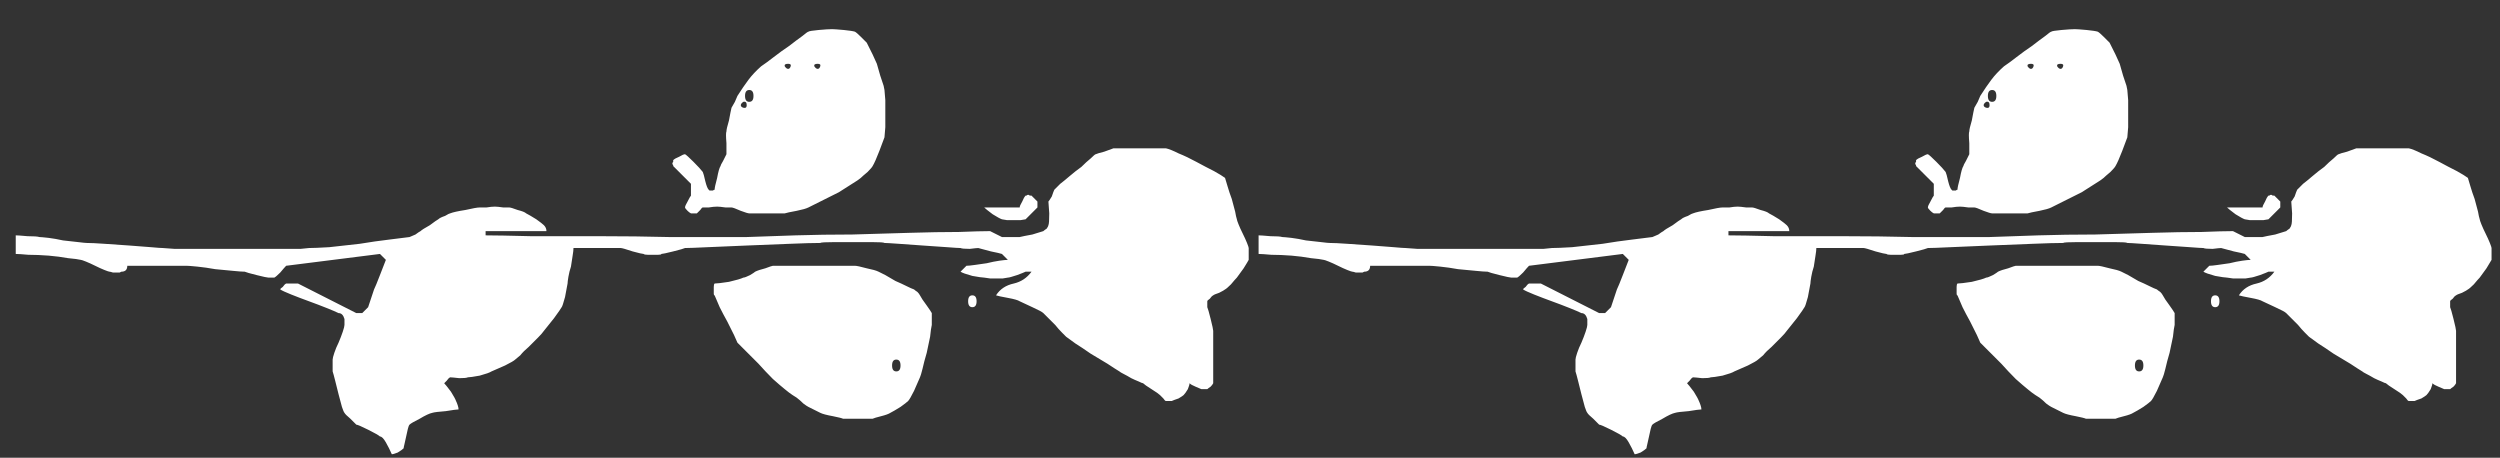 <svg width="71" height="13" viewBox="0 0 71 13" fill="none" xmlns="http://www.w3.org/2000/svg">
<rect x="0" y="0" width="71" height="13" fill="#333333" stroke="none"/>
<path d="M48.32 11.628C48.32 11.596 48.312 11.556 48.296 11.508C48.28 11.46 48.264 11.42 48.248 11.388C48.232 11.34 48.184 11.252 48.104 11.124C48.008 10.996 47.944 10.916 47.912 10.884C47.928 10.868 47.952 10.844 47.984 10.812C48.016 10.764 48.048 10.732 48.08 10.716C48.112 10.716 48.2 10.724 48.344 10.74C48.472 10.74 48.552 10.732 48.584 10.716C48.632 10.716 48.744 10.7 48.92 10.668C49.096 10.62 49.208 10.58 49.256 10.548C49.336 10.516 49.464 10.46 49.64 10.38C49.8 10.3 49.896 10.244 49.928 10.212C49.944 10.196 49.992 10.156 50.072 10.092C50.136 10.012 50.216 9.932 50.312 9.852C50.408 9.756 50.496 9.668 50.576 9.588C50.656 9.508 50.712 9.444 50.744 9.396C50.808 9.316 50.904 9.196 51.032 9.036C51.16 8.86 51.232 8.756 51.248 8.724C51.264 8.708 51.296 8.612 51.344 8.436C51.376 8.26 51.4 8.132 51.416 8.052C51.416 8.02 51.424 7.956 51.44 7.86C51.456 7.764 51.48 7.668 51.512 7.572C51.528 7.46 51.544 7.356 51.56 7.26C51.576 7.164 51.584 7.092 51.584 7.044H52.256H52.928C52.96 7.044 53.072 7.076 53.264 7.14C53.44 7.188 53.544 7.212 53.576 7.212C53.592 7.228 53.632 7.236 53.696 7.236H53.84H53.984C54.048 7.236 54.08 7.228 54.08 7.212C54.112 7.212 54.224 7.188 54.416 7.14C54.608 7.092 54.72 7.06 54.752 7.044C54.848 7.044 55.064 7.036 55.4 7.02C55.736 7.004 56.112 6.988 56.528 6.972C56.928 6.956 57.328 6.94 57.728 6.924C58.112 6.908 58.4 6.9 58.592 6.9C58.608 6.884 58.744 6.876 59 6.876H59.528H60.056C60.28 6.876 60.4 6.884 60.416 6.9C60.464 6.9 60.6 6.908 60.824 6.924C61.032 6.94 61.256 6.956 61.496 6.972C61.736 6.988 61.968 7.004 62.192 7.02C62.4 7.036 62.528 7.044 62.576 7.044C62.608 7.06 62.696 7.068 62.84 7.068C62.968 7.052 63.048 7.044 63.08 7.044C63.144 7.06 63.264 7.092 63.44 7.14C63.6 7.172 63.704 7.196 63.752 7.212L63.92 7.38C63.872 7.38 63.792 7.388 63.68 7.404C63.568 7.42 63.448 7.444 63.32 7.476C63.192 7.492 63.08 7.508 62.984 7.524C62.872 7.54 62.792 7.548 62.744 7.548L62.576 7.716C62.624 7.748 62.736 7.788 62.912 7.836C63.088 7.868 63.2 7.884 63.248 7.884C63.264 7.884 63.32 7.892 63.416 7.908C63.496 7.908 63.552 7.908 63.584 7.908C63.632 7.908 63.696 7.908 63.776 7.908C63.856 7.892 63.904 7.884 63.92 7.884C63.952 7.884 64.04 7.86 64.184 7.812C64.312 7.764 64.392 7.732 64.424 7.716H64.496H64.592C64.464 7.892 64.296 8.004 64.088 8.052C63.864 8.1 63.696 8.212 63.584 8.388C63.632 8.404 63.744 8.428 63.92 8.46C64.096 8.492 64.208 8.524 64.256 8.556C64.32 8.588 64.44 8.644 64.616 8.724C64.792 8.804 64.896 8.86 64.928 8.892C64.944 8.908 64.984 8.948 65.048 9.012C65.112 9.076 65.184 9.148 65.264 9.228C65.328 9.308 65.392 9.38 65.456 9.444C65.52 9.508 65.56 9.548 65.576 9.564C65.624 9.596 65.712 9.66 65.84 9.756C65.968 9.836 66.112 9.932 66.272 10.044C66.432 10.14 66.592 10.236 66.752 10.332C66.896 10.428 67.008 10.5 67.088 10.548C67.104 10.564 67.144 10.588 67.208 10.62C67.272 10.652 67.344 10.692 67.424 10.74C67.488 10.772 67.56 10.804 67.64 10.836C67.704 10.868 67.744 10.884 67.76 10.884C67.792 10.916 67.872 10.972 68 11.052C68.128 11.132 68.208 11.188 68.24 11.22C68.256 11.236 68.288 11.268 68.336 11.316C68.368 11.364 68.392 11.388 68.408 11.388H68.504H68.576C68.608 11.372 68.672 11.348 68.768 11.316C68.848 11.268 68.896 11.236 68.912 11.22C68.944 11.188 68.984 11.132 69.032 11.052C69.064 10.972 69.08 10.916 69.08 10.884C69.112 10.916 69.168 10.948 69.248 10.98C69.328 11.012 69.384 11.036 69.416 11.052H69.512H69.584C69.6 11.036 69.632 11.012 69.68 10.98C69.712 10.948 69.736 10.916 69.752 10.884V10.14V9.396C69.752 9.364 69.728 9.252 69.68 9.06C69.632 8.868 69.6 8.756 69.584 8.724V8.628V8.556C69.584 8.54 69.608 8.516 69.656 8.484C69.688 8.436 69.72 8.404 69.752 8.388C69.768 8.372 69.824 8.348 69.92 8.316C70.016 8.268 70.072 8.236 70.088 8.22C70.12 8.204 70.176 8.156 70.256 8.076C70.336 7.98 70.392 7.916 70.424 7.884C70.456 7.836 70.52 7.748 70.616 7.62C70.696 7.492 70.744 7.412 70.76 7.38V7.236V7.044C70.76 7.028 70.744 6.98 70.712 6.9C70.68 6.82 70.64 6.732 70.592 6.636C70.544 6.54 70.504 6.452 70.472 6.372C70.44 6.292 70.424 6.244 70.424 6.228C70.408 6.18 70.392 6.108 70.376 6.012C70.344 5.9 70.312 5.78 70.28 5.652C70.232 5.524 70.192 5.404 70.16 5.292C70.128 5.18 70.104 5.1 70.088 5.052C70.024 5.004 69.92 4.94 69.776 4.86C69.616 4.78 69.448 4.692 69.272 4.596C69.096 4.5 68.928 4.42 68.768 4.356C68.608 4.276 68.488 4.228 68.408 4.212H67.76H66.92C66.872 4.228 66.784 4.26 66.656 4.308C66.528 4.34 66.448 4.364 66.416 4.38C66.4 4.38 66.352 4.42 66.272 4.5C66.192 4.564 66.104 4.644 66.008 4.74C65.896 4.82 65.784 4.908 65.672 5.004C65.56 5.1 65.472 5.172 65.408 5.22L65.24 5.388C65.224 5.42 65.2 5.484 65.168 5.58C65.12 5.66 65.088 5.708 65.072 5.724C65.072 5.756 65.08 5.868 65.096 6.06C65.096 6.252 65.088 6.364 65.072 6.396C65.072 6.412 65.056 6.444 65.024 6.492C64.976 6.524 64.944 6.548 64.928 6.564C64.88 6.58 64.776 6.612 64.616 6.66C64.44 6.692 64.32 6.716 64.256 6.732H63.992H63.752L63.416 6.564C63.224 6.564 62.928 6.572 62.528 6.588C62.112 6.588 61.648 6.596 61.136 6.612C60.608 6.628 60.064 6.644 59.504 6.66C58.944 6.66 58.408 6.668 57.896 6.684C57.368 6.7 56.904 6.716 56.504 6.732C56.088 6.732 55.784 6.732 55.592 6.732C55.352 6.732 54.92 6.732 54.296 6.732C53.672 6.716 53.016 6.708 52.328 6.708C51.64 6.708 50.992 6.708 50.384 6.708C49.76 6.692 49.328 6.684 49.088 6.684V6.564H50.816C50.816 6.5 50.792 6.444 50.744 6.396C50.712 6.364 50.64 6.308 50.528 6.228C50.4 6.148 50.304 6.092 50.24 6.06C50.208 6.028 50.128 5.996 50 5.964C49.872 5.916 49.792 5.892 49.76 5.892C49.744 5.892 49.688 5.892 49.592 5.892C49.48 5.876 49.4 5.868 49.352 5.868C49.288 5.868 49.208 5.876 49.112 5.892C49 5.892 48.936 5.892 48.92 5.892C48.856 5.892 48.72 5.916 48.512 5.964C48.304 5.996 48.16 6.028 48.08 6.06C48.064 6.06 48.016 6.084 47.936 6.132C47.84 6.164 47.776 6.196 47.744 6.228C47.712 6.244 47.632 6.3 47.504 6.396C47.36 6.476 47.272 6.532 47.24 6.564C47.208 6.58 47.16 6.612 47.096 6.66C47.016 6.692 46.96 6.716 46.928 6.732C46.816 6.748 46.624 6.772 46.352 6.804C46.08 6.836 45.8 6.876 45.512 6.924C45.208 6.956 44.92 6.988 44.648 7.02C44.376 7.036 44.184 7.044 44.072 7.044C44.056 7.044 43.976 7.052 43.832 7.068C43.672 7.068 43.488 7.068 43.28 7.068H42.656H42.128H41.576H40.88C40.64 7.068 40.432 7.068 40.256 7.068C40.064 7.052 39.952 7.044 39.92 7.044C39.872 7.044 39.76 7.036 39.584 7.02C39.392 7.004 39.184 6.988 38.96 6.972C38.72 6.956 38.488 6.94 38.264 6.924C38.04 6.908 37.872 6.9 37.76 6.9C37.728 6.9 37.648 6.892 37.52 6.876C37.376 6.86 37.232 6.844 37.088 6.828C36.944 6.796 36.808 6.772 36.68 6.756C36.536 6.74 36.448 6.732 36.416 6.732C36.368 6.716 36.256 6.708 36.08 6.708C35.904 6.692 35.792 6.684 35.744 6.684V7.212C35.808 7.212 35.928 7.22 36.104 7.236C36.28 7.236 36.472 7.244 36.68 7.26C36.872 7.276 37.056 7.3 37.232 7.332C37.408 7.348 37.528 7.364 37.592 7.38C37.608 7.38 37.656 7.396 37.736 7.428C37.816 7.46 37.904 7.5 38 7.548C38.096 7.596 38.184 7.636 38.264 7.668C38.344 7.7 38.392 7.716 38.408 7.716C38.424 7.716 38.456 7.724 38.504 7.74C38.536 7.74 38.56 7.74 38.576 7.74C38.608 7.74 38.648 7.74 38.696 7.74C38.728 7.724 38.744 7.716 38.744 7.716C38.856 7.716 38.912 7.66 38.912 7.548H39.752H40.592C40.64 7.548 40.744 7.556 40.904 7.572C41.064 7.588 41.232 7.612 41.408 7.644C41.584 7.66 41.752 7.676 41.912 7.692C42.072 7.708 42.184 7.716 42.248 7.716C42.28 7.732 42.392 7.764 42.584 7.812C42.776 7.86 42.888 7.884 42.92 7.884H43.016H43.088C43.12 7.868 43.176 7.82 43.256 7.74C43.336 7.644 43.392 7.58 43.424 7.548L46.088 7.212L46.256 7.38C46.224 7.46 46.168 7.604 46.088 7.812C46.008 8.02 45.952 8.156 45.92 8.22L45.752 8.724L45.584 8.892H45.512H45.416L43.76 8.052H43.592H43.424C43.392 8.068 43.36 8.1 43.328 8.148C43.28 8.18 43.256 8.204 43.256 8.22C43.304 8.252 43.408 8.3 43.568 8.364C43.728 8.428 43.896 8.492 44.072 8.556C44.248 8.62 44.416 8.684 44.576 8.748C44.736 8.812 44.848 8.86 44.912 8.892C44.992 8.892 45.048 8.948 45.08 9.06V9.132V9.228C45.08 9.26 45.064 9.324 45.032 9.42C45 9.516 44.96 9.62 44.912 9.732C44.864 9.828 44.824 9.924 44.792 10.02C44.76 10.116 44.744 10.18 44.744 10.212V10.38V10.548C44.76 10.596 44.784 10.684 44.816 10.812C44.848 10.94 44.88 11.068 44.912 11.196C44.944 11.324 44.976 11.444 45.008 11.556C45.04 11.652 45.064 11.708 45.08 11.724C45.096 11.756 45.152 11.812 45.248 11.892C45.328 11.972 45.384 12.028 45.416 12.06C45.448 12.06 45.56 12.108 45.752 12.204C45.944 12.3 46.056 12.364 46.088 12.396C46.136 12.396 46.192 12.452 46.256 12.564C46.32 12.676 46.376 12.788 46.424 12.9C46.456 12.9 46.512 12.884 46.592 12.852C46.672 12.804 46.728 12.764 46.76 12.732C46.76 12.716 46.768 12.676 46.784 12.612C46.8 12.532 46.816 12.46 46.832 12.396C46.848 12.316 46.864 12.244 46.88 12.18C46.896 12.116 46.912 12.076 46.928 12.06C46.96 12.028 47.056 11.972 47.216 11.892C47.376 11.796 47.496 11.74 47.576 11.724C47.624 11.708 47.752 11.692 47.96 11.676C48.152 11.644 48.272 11.628 48.32 11.628ZM61.76 9.036V8.892C61.744 8.86 61.696 8.788 61.616 8.676C61.52 8.548 61.456 8.452 61.424 8.388C61.408 8.356 61.384 8.324 61.352 8.292C61.304 8.26 61.272 8.236 61.256 8.22C61.208 8.204 61.136 8.172 61.04 8.124C60.944 8.076 60.84 8.028 60.728 7.98C60.616 7.916 60.52 7.86 60.44 7.812C60.344 7.764 60.28 7.732 60.248 7.716C60.184 7.684 60.072 7.652 59.912 7.62C59.736 7.572 59.624 7.548 59.576 7.548H58.4H57.248C57.232 7.548 57.16 7.572 57.032 7.62C56.904 7.652 56.808 7.684 56.744 7.716C56.728 7.732 56.68 7.764 56.6 7.812C56.504 7.86 56.44 7.884 56.408 7.884C56.344 7.916 56.208 7.956 56 8.004C55.792 8.036 55.656 8.052 55.592 8.052C55.576 8.068 55.568 8.1 55.568 8.148V8.22V8.34C55.568 8.372 55.576 8.388 55.592 8.388C55.624 8.468 55.672 8.58 55.736 8.724C55.8 8.852 55.872 8.988 55.952 9.132C56.016 9.26 56.08 9.388 56.144 9.516C56.192 9.628 56.224 9.7 56.24 9.732C56.272 9.764 56.344 9.836 56.456 9.948C56.568 10.06 56.696 10.188 56.84 10.332C56.968 10.476 57.104 10.62 57.248 10.764C57.392 10.892 57.504 10.988 57.584 11.052C57.6 11.068 57.64 11.1 57.704 11.148C57.768 11.196 57.84 11.244 57.92 11.292C57.984 11.34 58.048 11.396 58.112 11.46C58.176 11.508 58.224 11.54 58.256 11.556L58.592 11.724C58.656 11.756 58.776 11.788 58.952 11.82C59.112 11.852 59.208 11.876 59.24 11.892H59.672H60.08C60.112 11.876 60.192 11.852 60.32 11.82C60.448 11.788 60.536 11.756 60.584 11.724C60.648 11.692 60.744 11.636 60.872 11.556C60.984 11.476 61.056 11.42 61.088 11.388C61.12 11.356 61.176 11.26 61.256 11.1C61.336 10.924 61.392 10.796 61.424 10.716C61.44 10.684 61.464 10.604 61.496 10.476C61.528 10.332 61.568 10.18 61.616 10.02C61.648 9.86 61.68 9.708 61.712 9.564C61.728 9.404 61.744 9.292 61.76 9.228V9.036ZM60.752 10.212C60.832 10.212 60.872 10.268 60.872 10.38C60.872 10.492 60.832 10.548 60.752 10.548C60.672 10.548 60.632 10.492 60.632 10.38C60.632 10.268 60.672 10.212 60.752 10.212ZM62.912 8.388C62.832 8.388 62.792 8.444 62.792 8.556C62.792 8.668 62.832 8.724 62.912 8.724C62.992 8.724 63.032 8.668 63.032 8.556C63.032 8.444 62.992 8.388 62.912 8.388ZM64.76 5.796V5.724L64.592 5.556C64.576 5.556 64.56 5.556 64.544 5.556C64.528 5.54 64.512 5.532 64.496 5.532C64.48 5.532 64.464 5.54 64.448 5.556C64.432 5.556 64.424 5.556 64.424 5.556C64.392 5.588 64.36 5.644 64.328 5.724C64.28 5.804 64.256 5.86 64.256 5.892H63.248C63.28 5.924 63.36 5.988 63.488 6.084C63.616 6.164 63.704 6.212 63.752 6.228C63.768 6.228 63.816 6.236 63.896 6.252C63.976 6.252 64.04 6.252 64.088 6.252C64.136 6.252 64.2 6.252 64.28 6.252C64.36 6.236 64.408 6.228 64.424 6.228L64.76 5.892V5.796ZM60.44 3.228C60.44 3.148 60.44 3.02 60.44 2.844C60.424 2.668 60.416 2.572 60.416 2.556C60.416 2.556 60.408 2.516 60.392 2.436C60.36 2.34 60.328 2.244 60.296 2.148C60.264 2.036 60.232 1.924 60.2 1.812C60.152 1.7 60.112 1.612 60.08 1.548L59.912 1.212C59.88 1.18 59.824 1.124 59.744 1.044C59.664 0.964 59.608 0.916 59.576 0.9C59.528 0.884 59.424 0.868 59.264 0.852C59.088 0.836 58.976 0.828 58.928 0.828C58.848 0.828 58.72 0.836 58.544 0.852C58.368 0.868 58.272 0.884 58.256 0.9C58.24 0.9 58.184 0.94 58.088 1.02C57.976 1.1 57.848 1.196 57.704 1.308C57.56 1.404 57.416 1.508 57.272 1.62C57.128 1.732 57.008 1.82 56.912 1.884C56.768 2.012 56.648 2.14 56.552 2.268C56.456 2.396 56.352 2.548 56.24 2.724C56.224 2.756 56.2 2.812 56.168 2.892C56.12 2.972 56.088 3.028 56.072 3.06C56.056 3.124 56.032 3.244 56 3.42C55.952 3.58 55.928 3.684 55.928 3.732C55.912 3.764 55.912 3.876 55.928 4.068C55.928 4.244 55.928 4.348 55.928 4.38C55.912 4.412 55.88 4.476 55.832 4.572C55.784 4.652 55.76 4.7 55.76 4.716C55.728 4.764 55.696 4.876 55.664 5.052C55.616 5.228 55.592 5.34 55.592 5.388C55.576 5.388 55.56 5.396 55.544 5.412C55.528 5.412 55.512 5.412 55.496 5.412C55.48 5.412 55.464 5.412 55.448 5.412C55.432 5.396 55.424 5.388 55.424 5.388C55.392 5.356 55.36 5.276 55.328 5.148C55.296 5.004 55.272 4.916 55.256 4.884C55.208 4.82 55.12 4.724 54.992 4.596C54.864 4.468 54.784 4.396 54.752 4.38C54.72 4.38 54.664 4.404 54.584 4.452C54.504 4.484 54.448 4.516 54.416 4.548C54.416 4.548 54.416 4.564 54.416 4.596C54.4 4.612 54.392 4.628 54.392 4.644C54.392 4.66 54.4 4.676 54.416 4.692C54.416 4.708 54.416 4.716 54.416 4.716L54.92 5.22V5.364V5.556C54.904 5.572 54.872 5.628 54.824 5.724C54.776 5.804 54.752 5.86 54.752 5.892C54.752 5.908 54.776 5.94 54.824 5.988C54.856 6.02 54.888 6.044 54.92 6.06H54.992H55.088C55.104 6.044 55.136 6.012 55.184 5.964C55.216 5.916 55.24 5.892 55.256 5.892C55.256 5.892 55.312 5.892 55.424 5.892C55.52 5.876 55.6 5.868 55.664 5.868C55.712 5.868 55.792 5.876 55.904 5.892C56.016 5.892 56.072 5.892 56.072 5.892C56.104 5.892 56.192 5.924 56.336 5.988C56.464 6.036 56.544 6.06 56.576 6.06H57.08H57.584C57.632 6.044 57.744 6.02 57.92 5.988C58.08 5.956 58.192 5.924 58.256 5.892L58.928 5.556C58.96 5.54 59.024 5.508 59.12 5.46C59.2 5.412 59.288 5.356 59.384 5.292C59.48 5.228 59.568 5.172 59.648 5.124C59.712 5.076 59.744 5.052 59.744 5.052C59.776 5.02 59.84 4.964 59.936 4.884C60.016 4.804 60.064 4.748 60.08 4.716C60.128 4.636 60.192 4.492 60.272 4.284C60.352 4.076 60.4 3.948 60.416 3.9C60.416 3.868 60.424 3.772 60.44 3.612C60.44 3.436 60.44 3.308 60.44 3.228ZM56.408 2.892C56.472 2.876 56.504 2.908 56.504 2.988C56.504 3.052 56.472 3.076 56.408 3.06C56.36 3.044 56.336 3.02 56.336 2.988C56.336 2.956 56.36 2.924 56.408 2.892ZM56.576 2.556C56.656 2.556 56.696 2.612 56.696 2.724C56.696 2.836 56.656 2.892 56.576 2.892C56.496 2.892 56.456 2.836 56.456 2.724C56.456 2.612 56.496 2.556 56.576 2.556ZM58.424 1.884C58.408 1.836 58.44 1.812 58.52 1.812C58.584 1.812 58.608 1.836 58.592 1.884C58.576 1.932 58.552 1.956 58.52 1.956C58.488 1.956 58.456 1.932 58.424 1.884ZM57.584 1.884C57.568 1.836 57.6 1.812 57.68 1.812C57.744 1.812 57.768 1.836 57.752 1.884C57.736 1.932 57.712 1.956 57.68 1.956C57.648 1.956 57.616 1.932 57.584 1.884ZM13.023 11.628C13.023 11.596 13.015 11.556 12.999 11.508C12.983 11.46 12.967 11.42 12.951 11.388C12.935 11.34 12.887 11.252 12.807 11.124C12.711 10.996 12.647 10.916 12.615 10.884C12.631 10.868 12.655 10.844 12.687 10.812C12.719 10.764 12.751 10.732 12.783 10.716C12.815 10.716 12.903 10.724 13.047 10.74C13.175 10.74 13.255 10.732 13.287 10.716C13.335 10.716 13.447 10.7 13.623 10.668C13.799 10.62 13.911 10.58 13.959 10.548C14.039 10.516 14.167 10.46 14.343 10.38C14.503 10.3 14.599 10.244 14.631 10.212C14.647 10.196 14.695 10.156 14.775 10.092C14.839 10.012 14.919 9.932 15.015 9.852C15.111 9.756 15.199 9.668 15.279 9.588C15.359 9.508 15.415 9.444 15.447 9.396C15.511 9.316 15.607 9.196 15.735 9.036C15.863 8.86 15.935 8.756 15.951 8.724C15.967 8.708 15.999 8.612 16.047 8.436C16.079 8.26 16.103 8.132 16.119 8.052C16.119 8.02 16.127 7.956 16.143 7.86C16.159 7.764 16.183 7.668 16.215 7.572C16.231 7.46 16.247 7.356 16.263 7.26C16.279 7.164 16.287 7.092 16.287 7.044H16.959H17.631C17.663 7.044 17.775 7.076 17.967 7.14C18.143 7.188 18.247 7.212 18.279 7.212C18.295 7.228 18.335 7.236 18.399 7.236H18.543H18.687C18.751 7.236 18.783 7.228 18.783 7.212C18.815 7.212 18.927 7.188 19.119 7.14C19.311 7.092 19.423 7.06 19.455 7.044C19.551 7.044 19.767 7.036 20.103 7.02C20.439 7.004 20.815 6.988 21.231 6.972C21.631 6.956 22.031 6.94 22.431 6.924C22.815 6.908 23.103 6.9 23.295 6.9C23.311 6.884 23.447 6.876 23.703 6.876H24.231H24.759C24.983 6.876 25.103 6.884 25.119 6.9C25.167 6.9 25.303 6.908 25.527 6.924C25.735 6.94 25.959 6.956 26.199 6.972C26.439 6.988 26.671 7.004 26.895 7.02C27.103 7.036 27.231 7.044 27.279 7.044C27.311 7.06 27.399 7.068 27.543 7.068C27.671 7.052 27.751 7.044 27.783 7.044C27.847 7.06 27.967 7.092 28.143 7.14C28.303 7.172 28.407 7.196 28.455 7.212L28.623 7.38C28.575 7.38 28.495 7.388 28.383 7.404C28.271 7.42 28.151 7.444 28.023 7.476C27.895 7.492 27.783 7.508 27.687 7.524C27.575 7.54 27.495 7.548 27.447 7.548L27.279 7.716C27.327 7.748 27.439 7.788 27.615 7.836C27.791 7.868 27.903 7.884 27.951 7.884C27.967 7.884 28.023 7.892 28.119 7.908C28.199 7.908 28.255 7.908 28.287 7.908C28.335 7.908 28.399 7.908 28.479 7.908C28.559 7.892 28.607 7.884 28.623 7.884C28.655 7.884 28.743 7.86 28.887 7.812C29.015 7.764 29.095 7.732 29.127 7.716H29.199H29.295C29.167 7.892 28.999 8.004 28.791 8.052C28.567 8.1 28.399 8.212 28.287 8.388C28.335 8.404 28.447 8.428 28.623 8.46C28.799 8.492 28.911 8.524 28.959 8.556C29.023 8.588 29.143 8.644 29.319 8.724C29.495 8.804 29.599 8.86 29.631 8.892C29.647 8.908 29.687 8.948 29.751 9.012C29.815 9.076 29.887 9.148 29.967 9.228C30.031 9.308 30.095 9.38 30.159 9.444C30.223 9.508 30.263 9.548 30.279 9.564C30.327 9.596 30.415 9.66 30.543 9.756C30.671 9.836 30.815 9.932 30.975 10.044C31.135 10.14 31.295 10.236 31.455 10.332C31.599 10.428 31.711 10.5 31.791 10.548C31.807 10.564 31.847 10.588 31.911 10.62C31.975 10.652 32.047 10.692 32.127 10.74C32.191 10.772 32.263 10.804 32.343 10.836C32.407 10.868 32.447 10.884 32.463 10.884C32.495 10.916 32.575 10.972 32.703 11.052C32.831 11.132 32.911 11.188 32.943 11.22C32.959 11.236 32.991 11.268 33.039 11.316C33.071 11.364 33.095 11.388 33.111 11.388H33.207H33.279C33.311 11.372 33.375 11.348 33.471 11.316C33.551 11.268 33.599 11.236 33.615 11.22C33.647 11.188 33.687 11.132 33.735 11.052C33.767 10.972 33.783 10.916 33.783 10.884C33.815 10.916 33.871 10.948 33.951 10.98C34.031 11.012 34.087 11.036 34.119 11.052H34.215H34.287C34.303 11.036 34.335 11.012 34.383 10.98C34.415 10.948 34.439 10.916 34.455 10.884V10.14V9.396C34.455 9.364 34.431 9.252 34.383 9.06C34.335 8.868 34.303 8.756 34.287 8.724V8.628V8.556C34.287 8.54 34.311 8.516 34.359 8.484C34.391 8.436 34.423 8.404 34.455 8.388C34.471 8.372 34.527 8.348 34.623 8.316C34.719 8.268 34.775 8.236 34.791 8.22C34.823 8.204 34.879 8.156 34.959 8.076C35.039 7.98 35.095 7.916 35.127 7.884C35.159 7.836 35.223 7.748 35.319 7.62C35.399 7.492 35.447 7.412 35.463 7.38V7.236V7.044C35.463 7.028 35.447 6.98 35.415 6.9C35.383 6.82 35.343 6.732 35.295 6.636C35.247 6.54 35.207 6.452 35.175 6.372C35.143 6.292 35.127 6.244 35.127 6.228C35.111 6.18 35.095 6.108 35.079 6.012C35.047 5.9 35.015 5.78 34.983 5.652C34.935 5.524 34.895 5.404 34.863 5.292C34.831 5.18 34.807 5.1 34.791 5.052C34.727 5.004 34.623 4.94 34.479 4.86C34.319 4.78 34.151 4.692 33.975 4.596C33.799 4.5 33.631 4.42 33.471 4.356C33.311 4.276 33.191 4.228 33.111 4.212H32.463H31.623C31.575 4.228 31.487 4.26 31.359 4.308C31.231 4.34 31.151 4.364 31.119 4.38C31.103 4.38 31.055 4.42 30.975 4.5C30.895 4.564 30.807 4.644 30.711 4.74C30.599 4.82 30.487 4.908 30.375 5.004C30.263 5.1 30.175 5.172 30.111 5.22L29.943 5.388C29.927 5.42 29.903 5.484 29.871 5.58C29.823 5.66 29.791 5.708 29.775 5.724C29.775 5.756 29.783 5.868 29.799 6.06C29.799 6.252 29.791 6.364 29.775 6.396C29.775 6.412 29.759 6.444 29.727 6.492C29.679 6.524 29.647 6.548 29.631 6.564C29.583 6.58 29.479 6.612 29.319 6.66C29.143 6.692 29.023 6.716 28.959 6.732H28.695H28.455L28.119 6.564C27.927 6.564 27.631 6.572 27.231 6.588C26.815 6.588 26.351 6.596 25.839 6.612C25.311 6.628 24.767 6.644 24.207 6.66C23.647 6.66 23.111 6.668 22.599 6.684C22.071 6.7 21.607 6.716 21.207 6.732C20.791 6.732 20.487 6.732 20.295 6.732C20.055 6.732 19.623 6.732 18.999 6.732C18.375 6.716 17.719 6.708 17.031 6.708C16.343 6.708 15.695 6.708 15.087 6.708C14.463 6.692 14.031 6.684 13.791 6.684V6.564H15.519C15.519 6.5 15.495 6.444 15.447 6.396C15.415 6.364 15.343 6.308 15.231 6.228C15.103 6.148 15.007 6.092 14.943 6.06C14.911 6.028 14.831 5.996 14.703 5.964C14.575 5.916 14.495 5.892 14.463 5.892C14.447 5.892 14.391 5.892 14.295 5.892C14.183 5.876 14.103 5.868 14.055 5.868C13.991 5.868 13.911 5.876 13.815 5.892C13.703 5.892 13.639 5.892 13.623 5.892C13.559 5.892 13.423 5.916 13.215 5.964C13.007 5.996 12.863 6.028 12.783 6.06C12.767 6.06 12.719 6.084 12.639 6.132C12.543 6.164 12.479 6.196 12.447 6.228C12.415 6.244 12.335 6.3 12.207 6.396C12.063 6.476 11.975 6.532 11.943 6.564C11.911 6.58 11.863 6.612 11.799 6.66C11.719 6.692 11.663 6.716 11.631 6.732C11.519 6.748 11.327 6.772 11.055 6.804C10.783 6.836 10.503 6.876 10.215 6.924C9.911 6.956 9.623 6.988 9.351 7.02C9.079 7.036 8.887 7.044 8.775 7.044C8.759 7.044 8.679 7.052 8.535 7.068C8.375 7.068 8.191 7.068 7.983 7.068H7.359H6.831H6.279H5.583C5.343 7.068 5.135 7.068 4.959 7.068C4.767 7.052 4.655 7.044 4.623 7.044C4.575 7.044 4.463 7.036 4.287 7.02C4.095 7.004 3.887 6.988 3.663 6.972C3.423 6.956 3.191 6.94 2.967 6.924C2.743 6.908 2.575 6.9 2.463 6.9C2.431 6.9 2.351 6.892 2.223 6.876C2.079 6.86 1.935 6.844 1.791 6.828C1.647 6.796 1.511 6.772 1.383 6.756C1.239 6.74 1.151 6.732 1.119 6.732C1.071 6.716 0.959 6.708 0.783 6.708C0.607 6.692 0.495 6.684 0.447 6.684V7.212C0.511 7.212 0.631 7.22 0.807 7.236C0.983 7.236 1.175 7.244 1.383 7.26C1.575 7.276 1.759 7.3 1.935 7.332C2.111 7.348 2.231 7.364 2.295 7.38C2.311 7.38 2.359 7.396 2.439 7.428C2.519 7.46 2.607 7.5 2.703 7.548C2.799 7.596 2.887 7.636 2.967 7.668C3.047 7.7 3.095 7.716 3.111 7.716C3.127 7.716 3.159 7.724 3.207 7.74C3.239 7.74 3.263 7.74 3.279 7.74C3.311 7.74 3.351 7.74 3.399 7.74C3.431 7.724 3.447 7.716 3.447 7.716C3.559 7.716 3.615 7.66 3.615 7.548H4.455H5.295C5.343 7.548 5.447 7.556 5.607 7.572C5.767 7.588 5.935 7.612 6.111 7.644C6.287 7.66 6.455 7.676 6.615 7.692C6.775 7.708 6.887 7.716 6.951 7.716C6.983 7.732 7.095 7.764 7.287 7.812C7.479 7.86 7.591 7.884 7.623 7.884H7.719H7.791C7.823 7.868 7.879 7.82 7.959 7.74C8.039 7.644 8.095 7.58 8.127 7.548L10.791 7.212L10.959 7.38C10.927 7.46 10.871 7.604 10.791 7.812C10.711 8.02 10.655 8.156 10.623 8.22L10.455 8.724L10.287 8.892H10.215H10.119L8.463 8.052H8.295H8.127C8.095 8.068 8.063 8.1 8.031 8.148C7.983 8.18 7.959 8.204 7.959 8.22C8.007 8.252 8.111 8.3 8.271 8.364C8.431 8.428 8.599 8.492 8.775 8.556C8.951 8.62 9.119 8.684 9.279 8.748C9.439 8.812 9.551 8.86 9.615 8.892C9.695 8.892 9.751 8.948 9.783 9.06V9.132V9.228C9.783 9.26 9.767 9.324 9.735 9.42C9.703 9.516 9.663 9.62 9.615 9.732C9.567 9.828 9.527 9.924 9.495 10.02C9.463 10.116 9.447 10.18 9.447 10.212V10.38V10.548C9.463 10.596 9.487 10.684 9.519 10.812C9.551 10.94 9.583 11.068 9.615 11.196C9.647 11.324 9.679 11.444 9.711 11.556C9.743 11.652 9.767 11.708 9.783 11.724C9.799 11.756 9.855 11.812 9.951 11.892C10.031 11.972 10.087 12.028 10.119 12.06C10.151 12.06 10.263 12.108 10.455 12.204C10.647 12.3 10.759 12.364 10.791 12.396C10.839 12.396 10.895 12.452 10.959 12.564C11.023 12.676 11.079 12.788 11.127 12.9C11.159 12.9 11.215 12.884 11.295 12.852C11.375 12.804 11.431 12.764 11.463 12.732C11.463 12.716 11.471 12.676 11.487 12.612C11.503 12.532 11.519 12.46 11.535 12.396C11.551 12.316 11.567 12.244 11.583 12.18C11.599 12.116 11.615 12.076 11.631 12.06C11.663 12.028 11.759 11.972 11.919 11.892C12.079 11.796 12.199 11.74 12.279 11.724C12.327 11.708 12.455 11.692 12.663 11.676C12.855 11.644 12.975 11.628 13.023 11.628ZM26.463 9.036V8.892C26.447 8.86 26.399 8.788 26.319 8.676C26.223 8.548 26.159 8.452 26.127 8.388C26.111 8.356 26.087 8.324 26.055 8.292C26.007 8.26 25.975 8.236 25.959 8.22C25.911 8.204 25.839 8.172 25.743 8.124C25.647 8.076 25.543 8.028 25.431 7.98C25.319 7.916 25.223 7.86 25.143 7.812C25.047 7.764 24.983 7.732 24.951 7.716C24.887 7.684 24.775 7.652 24.615 7.62C24.439 7.572 24.327 7.548 24.279 7.548H23.103H21.951C21.935 7.548 21.863 7.572 21.735 7.62C21.607 7.652 21.511 7.684 21.447 7.716C21.431 7.732 21.383 7.764 21.303 7.812C21.207 7.86 21.143 7.884 21.111 7.884C21.047 7.916 20.911 7.956 20.703 8.004C20.495 8.036 20.359 8.052 20.295 8.052C20.279 8.068 20.271 8.1 20.271 8.148V8.22V8.34C20.271 8.372 20.279 8.388 20.295 8.388C20.327 8.468 20.375 8.58 20.439 8.724C20.503 8.852 20.575 8.988 20.655 9.132C20.719 9.26 20.783 9.388 20.847 9.516C20.895 9.628 20.927 9.7 20.943 9.732C20.975 9.764 21.047 9.836 21.159 9.948C21.271 10.06 21.399 10.188 21.543 10.332C21.671 10.476 21.807 10.62 21.951 10.764C22.095 10.892 22.207 10.988 22.287 11.052C22.303 11.068 22.343 11.1 22.407 11.148C22.471 11.196 22.543 11.244 22.623 11.292C22.687 11.34 22.751 11.396 22.815 11.46C22.879 11.508 22.927 11.54 22.959 11.556L23.295 11.724C23.359 11.756 23.479 11.788 23.655 11.82C23.815 11.852 23.911 11.876 23.943 11.892H24.375H24.783C24.815 11.876 24.895 11.852 25.023 11.82C25.151 11.788 25.239 11.756 25.287 11.724C25.351 11.692 25.447 11.636 25.575 11.556C25.687 11.476 25.759 11.42 25.791 11.388C25.823 11.356 25.879 11.26 25.959 11.1C26.039 10.924 26.095 10.796 26.127 10.716C26.143 10.684 26.167 10.604 26.199 10.476C26.231 10.332 26.271 10.18 26.319 10.02C26.351 9.86 26.383 9.708 26.415 9.564C26.431 9.404 26.447 9.292 26.463 9.228V9.036ZM25.455 10.212C25.535 10.212 25.575 10.268 25.575 10.38C25.575 10.492 25.535 10.548 25.455 10.548C25.375 10.548 25.335 10.492 25.335 10.38C25.335 10.268 25.375 10.212 25.455 10.212ZM27.615 8.388C27.535 8.388 27.495 8.444 27.495 8.556C27.495 8.668 27.535 8.724 27.615 8.724C27.695 8.724 27.735 8.668 27.735 8.556C27.735 8.444 27.695 8.388 27.615 8.388ZM29.463 5.796V5.724L29.295 5.556C29.279 5.556 29.263 5.556 29.247 5.556C29.231 5.54 29.215 5.532 29.199 5.532C29.183 5.532 29.167 5.54 29.151 5.556C29.135 5.556 29.127 5.556 29.127 5.556C29.095 5.588 29.063 5.644 29.031 5.724C28.983 5.804 28.959 5.86 28.959 5.892H27.951C27.983 5.924 28.063 5.988 28.191 6.084C28.319 6.164 28.407 6.212 28.455 6.228C28.471 6.228 28.519 6.236 28.599 6.252C28.679 6.252 28.743 6.252 28.791 6.252C28.839 6.252 28.903 6.252 28.983 6.252C29.063 6.236 29.111 6.228 29.127 6.228L29.463 5.892V5.796ZM25.143 3.228C25.143 3.148 25.143 3.02 25.143 2.844C25.127 2.668 25.119 2.572 25.119 2.556C25.119 2.556 25.111 2.516 25.095 2.436C25.063 2.34 25.031 2.244 24.999 2.148C24.967 2.036 24.935 1.924 24.903 1.812C24.855 1.7 24.815 1.612 24.783 1.548L24.615 1.212C24.583 1.18 24.527 1.124 24.447 1.044C24.367 0.964 24.311 0.916 24.279 0.9C24.231 0.884 24.127 0.868 23.967 0.852C23.791 0.836 23.679 0.828 23.631 0.828C23.551 0.828 23.423 0.836 23.247 0.852C23.071 0.868 22.975 0.884 22.959 0.9C22.943 0.9 22.887 0.94 22.791 1.02C22.679 1.1 22.551 1.196 22.407 1.308C22.263 1.404 22.119 1.508 21.975 1.62C21.831 1.732 21.711 1.82 21.615 1.884C21.471 2.012 21.351 2.14 21.255 2.268C21.159 2.396 21.055 2.548 20.943 2.724C20.927 2.756 20.903 2.812 20.871 2.892C20.823 2.972 20.791 3.028 20.775 3.06C20.759 3.124 20.735 3.244 20.703 3.42C20.655 3.58 20.631 3.684 20.631 3.732C20.615 3.764 20.615 3.876 20.631 4.068C20.631 4.244 20.631 4.348 20.631 4.38C20.615 4.412 20.583 4.476 20.535 4.572C20.487 4.652 20.463 4.7 20.463 4.716C20.431 4.764 20.399 4.876 20.367 5.052C20.319 5.228 20.295 5.34 20.295 5.388C20.279 5.388 20.263 5.396 20.247 5.412C20.231 5.412 20.215 5.412 20.199 5.412C20.183 5.412 20.167 5.412 20.151 5.412C20.135 5.396 20.127 5.388 20.127 5.388C20.095 5.356 20.063 5.276 20.031 5.148C19.999 5.004 19.975 4.916 19.959 4.884C19.911 4.82 19.823 4.724 19.695 4.596C19.567 4.468 19.487 4.396 19.455 4.38C19.423 4.38 19.367 4.404 19.287 4.452C19.207 4.484 19.151 4.516 19.119 4.548C19.119 4.548 19.119 4.564 19.119 4.596C19.103 4.612 19.095 4.628 19.095 4.644C19.095 4.66 19.103 4.676 19.119 4.692C19.119 4.708 19.119 4.716 19.119 4.716L19.623 5.22V5.364V5.556C19.607 5.572 19.575 5.628 19.527 5.724C19.479 5.804 19.455 5.86 19.455 5.892C19.455 5.908 19.479 5.94 19.527 5.988C19.559 6.02 19.591 6.044 19.623 6.06H19.695H19.791C19.807 6.044 19.839 6.012 19.887 5.964C19.919 5.916 19.943 5.892 19.959 5.892C19.959 5.892 20.015 5.892 20.127 5.892C20.223 5.876 20.303 5.868 20.367 5.868C20.415 5.868 20.495 5.876 20.607 5.892C20.719 5.892 20.775 5.892 20.775 5.892C20.807 5.892 20.895 5.924 21.039 5.988C21.167 6.036 21.247 6.06 21.279 6.06H21.783H22.287C22.335 6.044 22.447 6.02 22.623 5.988C22.783 5.956 22.895 5.924 22.959 5.892L23.631 5.556C23.663 5.54 23.727 5.508 23.823 5.46C23.903 5.412 23.991 5.356 24.087 5.292C24.183 5.228 24.271 5.172 24.351 5.124C24.415 5.076 24.447 5.052 24.447 5.052C24.479 5.02 24.543 4.964 24.639 4.884C24.719 4.804 24.767 4.748 24.783 4.716C24.831 4.636 24.895 4.492 24.975 4.284C25.055 4.076 25.103 3.948 25.119 3.9C25.119 3.868 25.127 3.772 25.143 3.612C25.143 3.436 25.143 3.308 25.143 3.228ZM21.111 2.892C21.175 2.876 21.207 2.908 21.207 2.988C21.207 3.052 21.175 3.076 21.111 3.06C21.063 3.044 21.039 3.02 21.039 2.988C21.039 2.956 21.063 2.924 21.111 2.892ZM21.279 2.556C21.359 2.556 21.399 2.612 21.399 2.724C21.399 2.836 21.359 2.892 21.279 2.892C21.199 2.892 21.159 2.836 21.159 2.724C21.159 2.612 21.199 2.556 21.279 2.556ZM23.127 1.884C23.111 1.836 23.143 1.812 23.223 1.812C23.287 1.812 23.311 1.836 23.295 1.884C23.279 1.932 23.255 1.956 23.223 1.956C23.191 1.956 23.159 1.932 23.127 1.884ZM22.287 1.884C22.271 1.836 22.303 1.812 22.383 1.812C22.447 1.812 22.471 1.836 22.455 1.884C22.439 1.932 22.415 1.956 22.383 1.956C22.351 1.956 22.319 1.932 22.287 1.884Z" fill="white"/>
</svg>

